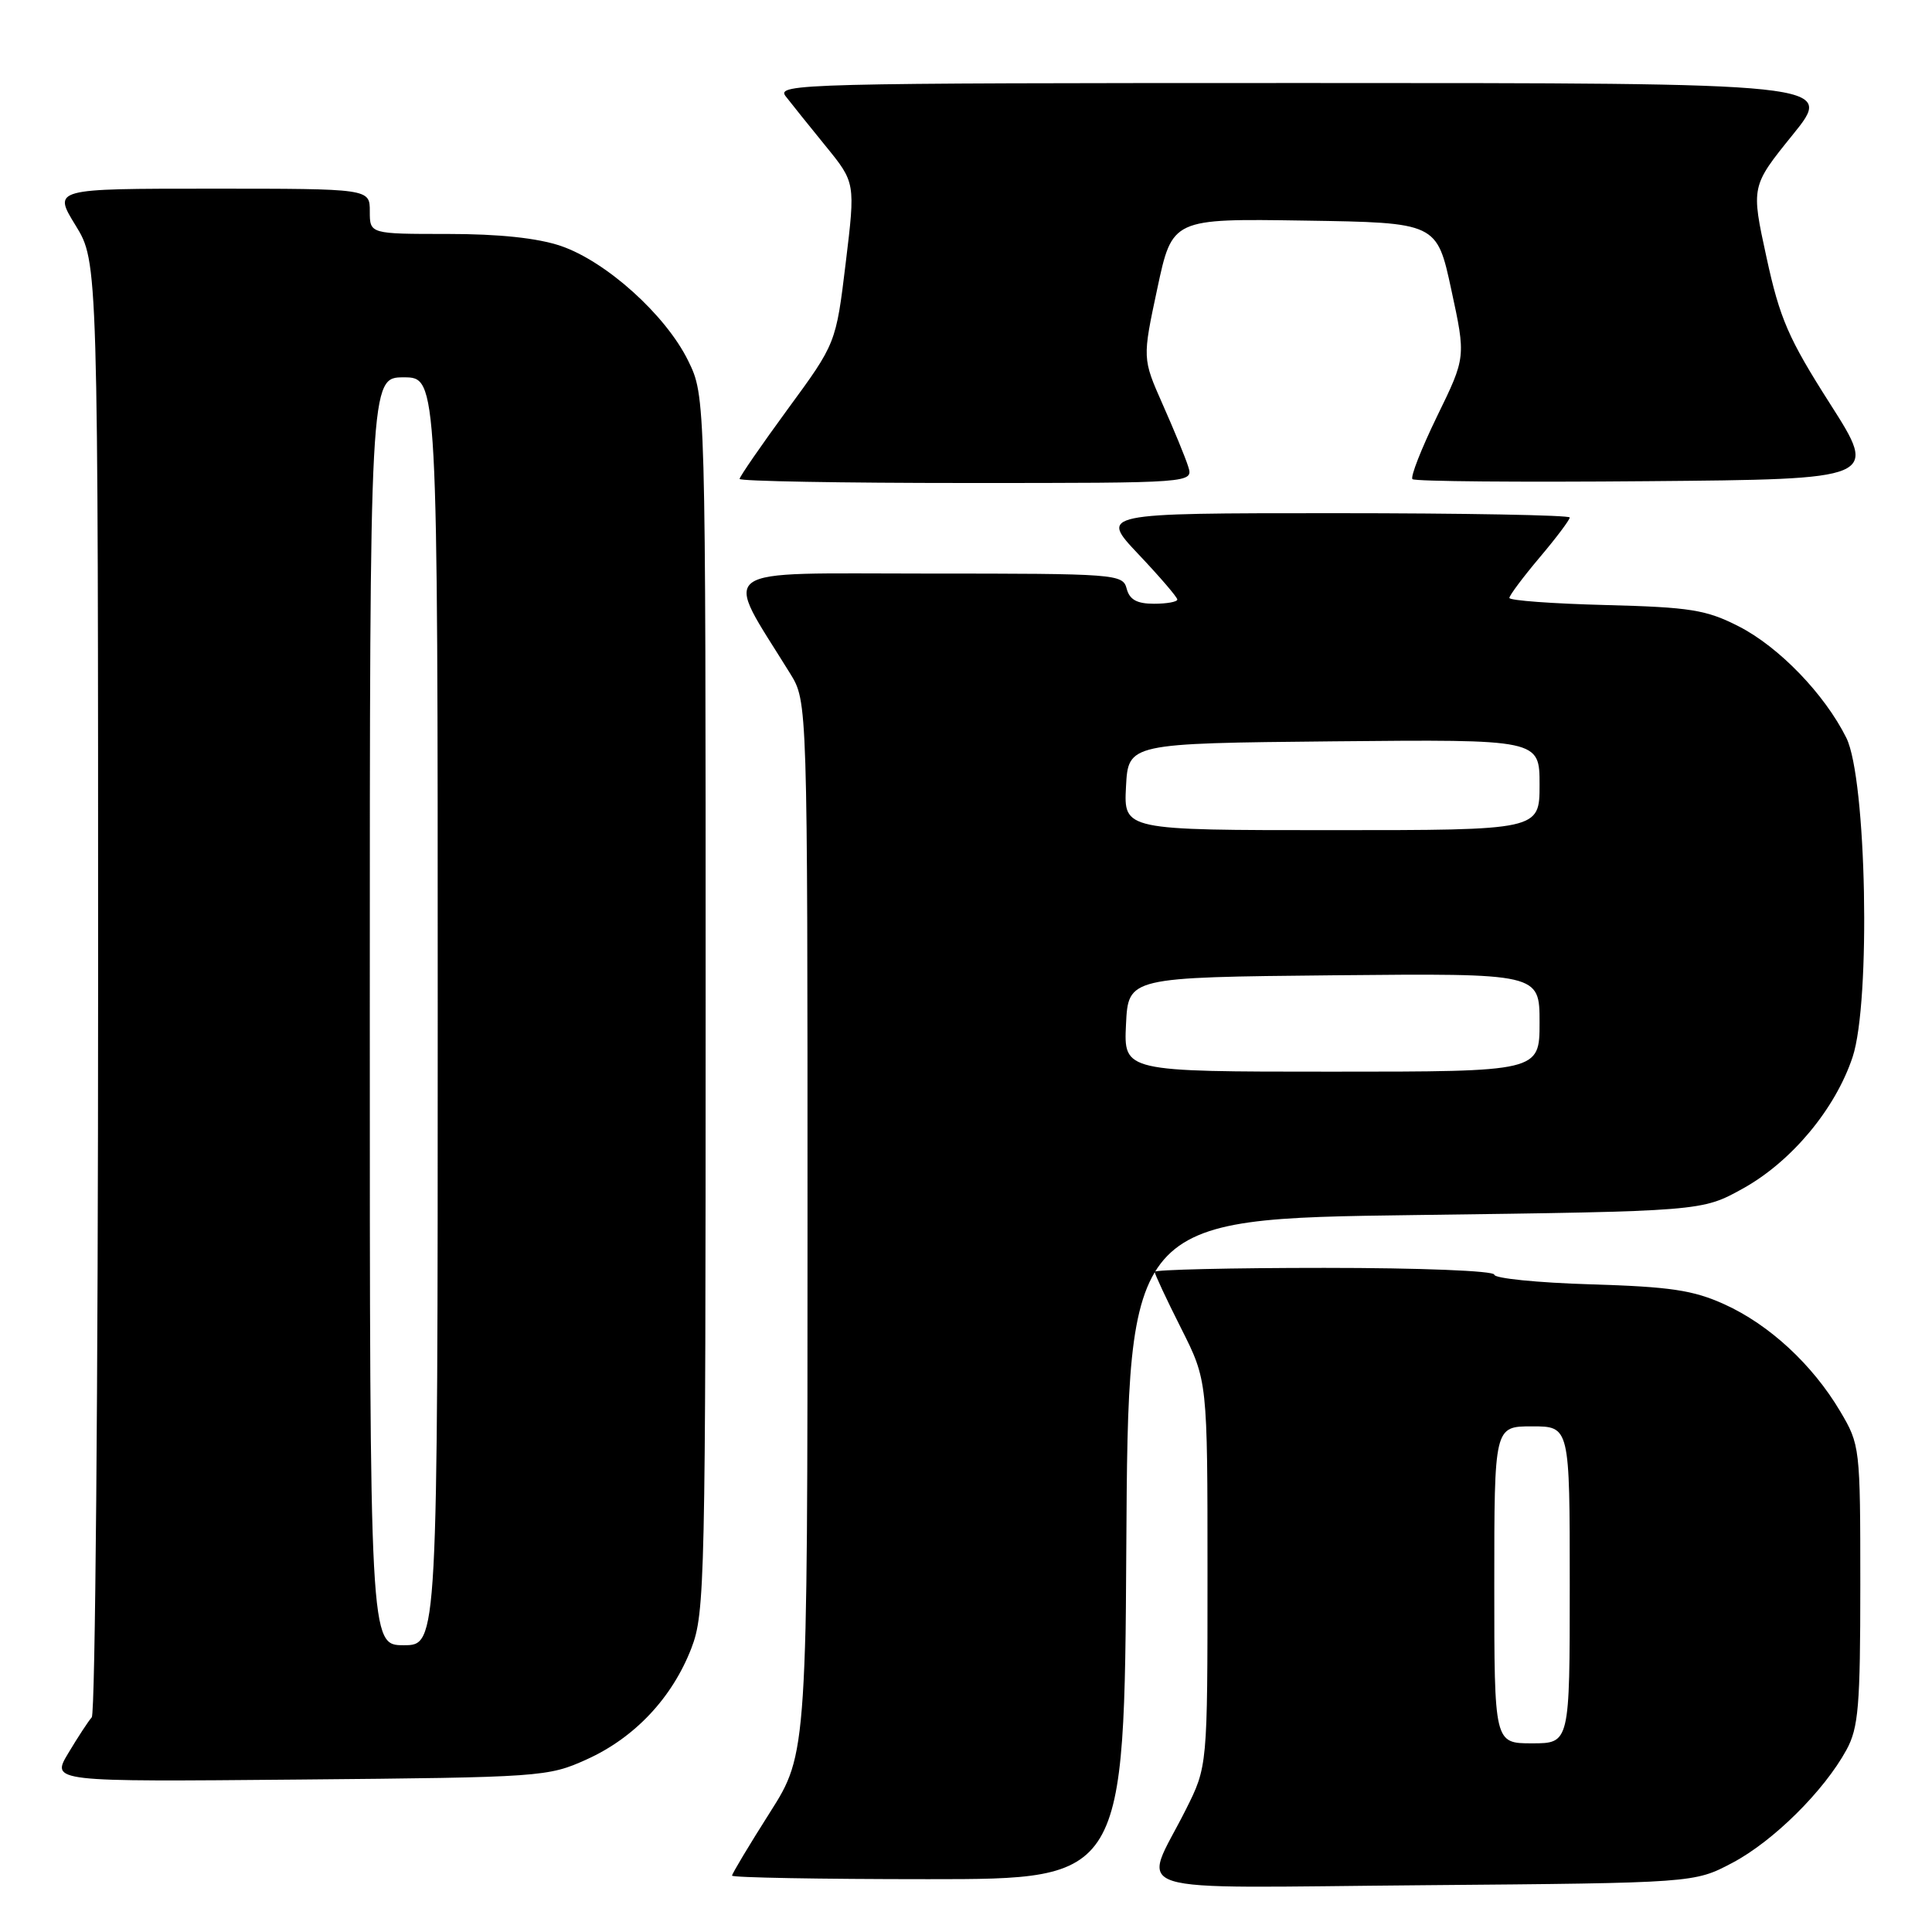 <?xml version="1.0" encoding="UTF-8" standalone="no"?>
<!DOCTYPE svg PUBLIC "-//W3C//DTD SVG 1.1//EN" "http://www.w3.org/Graphics/SVG/1.1/DTD/svg11.dtd" >
<svg xmlns="http://www.w3.org/2000/svg" xmlns:xlink="http://www.w3.org/1999/xlink" version="1.1" viewBox="0 0 256 256">
 <g >
 <path fill="currentColor"
d=" M 229.54 246.84 C 234.96 243.98 241.70 237.31 244.67 231.86 C 246.26 228.94 246.50 226.06 246.50 210.00 C 246.50 191.75 246.46 191.44 243.83 187.00 C 240.16 180.81 234.45 175.53 228.50 172.83 C 224.35 170.95 221.34 170.50 210.75 170.18 C 203.74 169.97 198.00 169.39 198.00 168.90 C 198.00 168.39 188.16 168.00 175.50 168.00 C 163.12 168.00 153.00 168.24 153.00 168.52 C 153.00 168.81 154.57 172.18 156.50 176.00 C 160.00 182.95 160.00 182.95 160.00 208.50 C 160.00 234.06 160.00 234.06 157.13 239.78 C 151.36 251.28 147.76 250.14 188.67 249.80 C 224.50 249.50 224.50 249.50 229.54 246.84 Z  M 149.24 205.25 C 149.50 161.50 149.50 161.50 187.50 161.00 C 225.50 160.50 225.50 160.50 230.92 157.50 C 237.36 153.94 243.19 146.96 245.48 140.06 C 247.91 132.74 247.33 103.17 244.65 97.77 C 241.77 91.98 235.73 85.72 230.38 82.99 C 226.08 80.80 223.99 80.46 212.75 80.17 C 205.74 79.99 200.00 79.57 200.00 79.23 C 200.00 78.90 201.80 76.49 204.00 73.88 C 206.20 71.28 208.00 68.88 208.00 68.57 C 208.00 68.26 193.98 68.00 176.85 68.00 C 145.71 68.00 145.71 68.00 150.85 73.44 C 153.68 76.43 156.00 79.13 156.00 79.44 C 156.00 79.75 154.61 80.00 152.91 80.00 C 150.65 80.00 149.67 79.46 149.29 78.00 C 148.78 76.06 147.93 76.00 122.84 76.00 C 94.09 76.00 95.76 74.78 104.69 89.23 C 107.00 92.96 107.00 92.96 107.00 162.64 C 107.00 232.32 107.00 232.32 102.00 240.19 C 99.25 244.52 97.00 248.28 97.00 248.53 C 97.00 248.79 108.70 249.00 122.99 249.00 C 148.98 249.00 148.98 249.00 149.24 205.25 Z  M 77.74 233.13 C 84.10 230.26 89.07 224.97 91.61 218.40 C 93.41 213.74 93.50 209.56 93.50 133.00 C 93.50 52.50 93.50 52.50 91.17 47.77 C 88.20 41.73 80.32 34.64 74.32 32.59 C 71.23 31.54 66.14 31.00 59.32 31.00 C 49.00 31.00 49.00 31.00 49.00 28.00 C 49.00 25.00 49.00 25.00 28.01 25.00 C 7.02 25.00 7.02 25.00 10.01 29.86 C 13.00 34.72 13.00 34.72 13.00 130.66 C 13.00 183.43 12.62 227.03 12.16 227.55 C 11.70 228.07 10.30 230.21 9.05 232.30 C 6.77 236.10 6.77 236.10 39.64 235.80 C 71.74 235.51 72.62 235.45 77.74 233.13 Z  M 157.44 61.81 C 157.06 60.60 155.53 56.89 154.05 53.56 C 151.37 47.50 151.37 47.50 153.35 38.23 C 155.33 28.96 155.33 28.96 172.86 29.23 C 190.39 29.50 190.39 29.50 192.31 38.41 C 194.24 47.33 194.24 47.33 190.43 55.14 C 188.34 59.44 186.86 63.20 187.16 63.49 C 187.45 63.79 201.46 63.91 218.28 63.76 C 248.87 63.50 248.87 63.50 242.49 53.50 C 236.98 44.86 235.83 42.22 234.07 34.10 C 232.02 24.69 232.02 24.69 237.55 17.85 C 243.09 11.00 243.09 11.00 172.92 11.00 C 106.25 11.00 102.82 11.09 104.10 12.75 C 104.84 13.71 107.23 16.68 109.40 19.35 C 113.35 24.20 113.35 24.20 112.06 34.85 C 110.77 45.50 110.77 45.50 104.38 54.21 C 100.87 59.01 98.00 63.17 98.00 63.46 C 98.00 63.76 111.53 64.00 128.07 64.00 C 158.13 64.00 158.13 64.00 157.44 61.81 Z  M 198.00 210.00 C 198.00 189.00 198.00 189.00 203.00 189.00 C 208.00 189.00 208.00 189.00 208.00 210.00 C 208.00 231.00 208.00 231.00 203.00 231.00 C 198.00 231.00 198.00 231.00 198.00 210.00 Z  M 149.20 135.75 C 149.50 129.50 149.50 129.50 176.75 129.23 C 204.00 128.97 204.00 128.97 204.00 135.48 C 204.00 142.00 204.00 142.00 176.45 142.00 C 148.90 142.00 148.90 142.00 149.20 135.75 Z  M 149.20 104.25 C 149.50 98.50 149.50 98.50 176.75 98.23 C 204.00 97.97 204.00 97.97 204.00 103.98 C 204.00 110.00 204.00 110.00 176.45 110.00 C 148.90 110.00 148.90 110.00 149.20 104.25 Z  M 49.00 134.00 C 49.00 50.00 49.00 50.00 53.50 50.00 C 58.00 50.00 58.00 50.00 58.00 134.00 C 58.00 218.00 58.00 218.00 53.50 218.00 C 49.00 218.00 49.00 218.00 49.00 134.00 Z "/>
</g>
</svg>